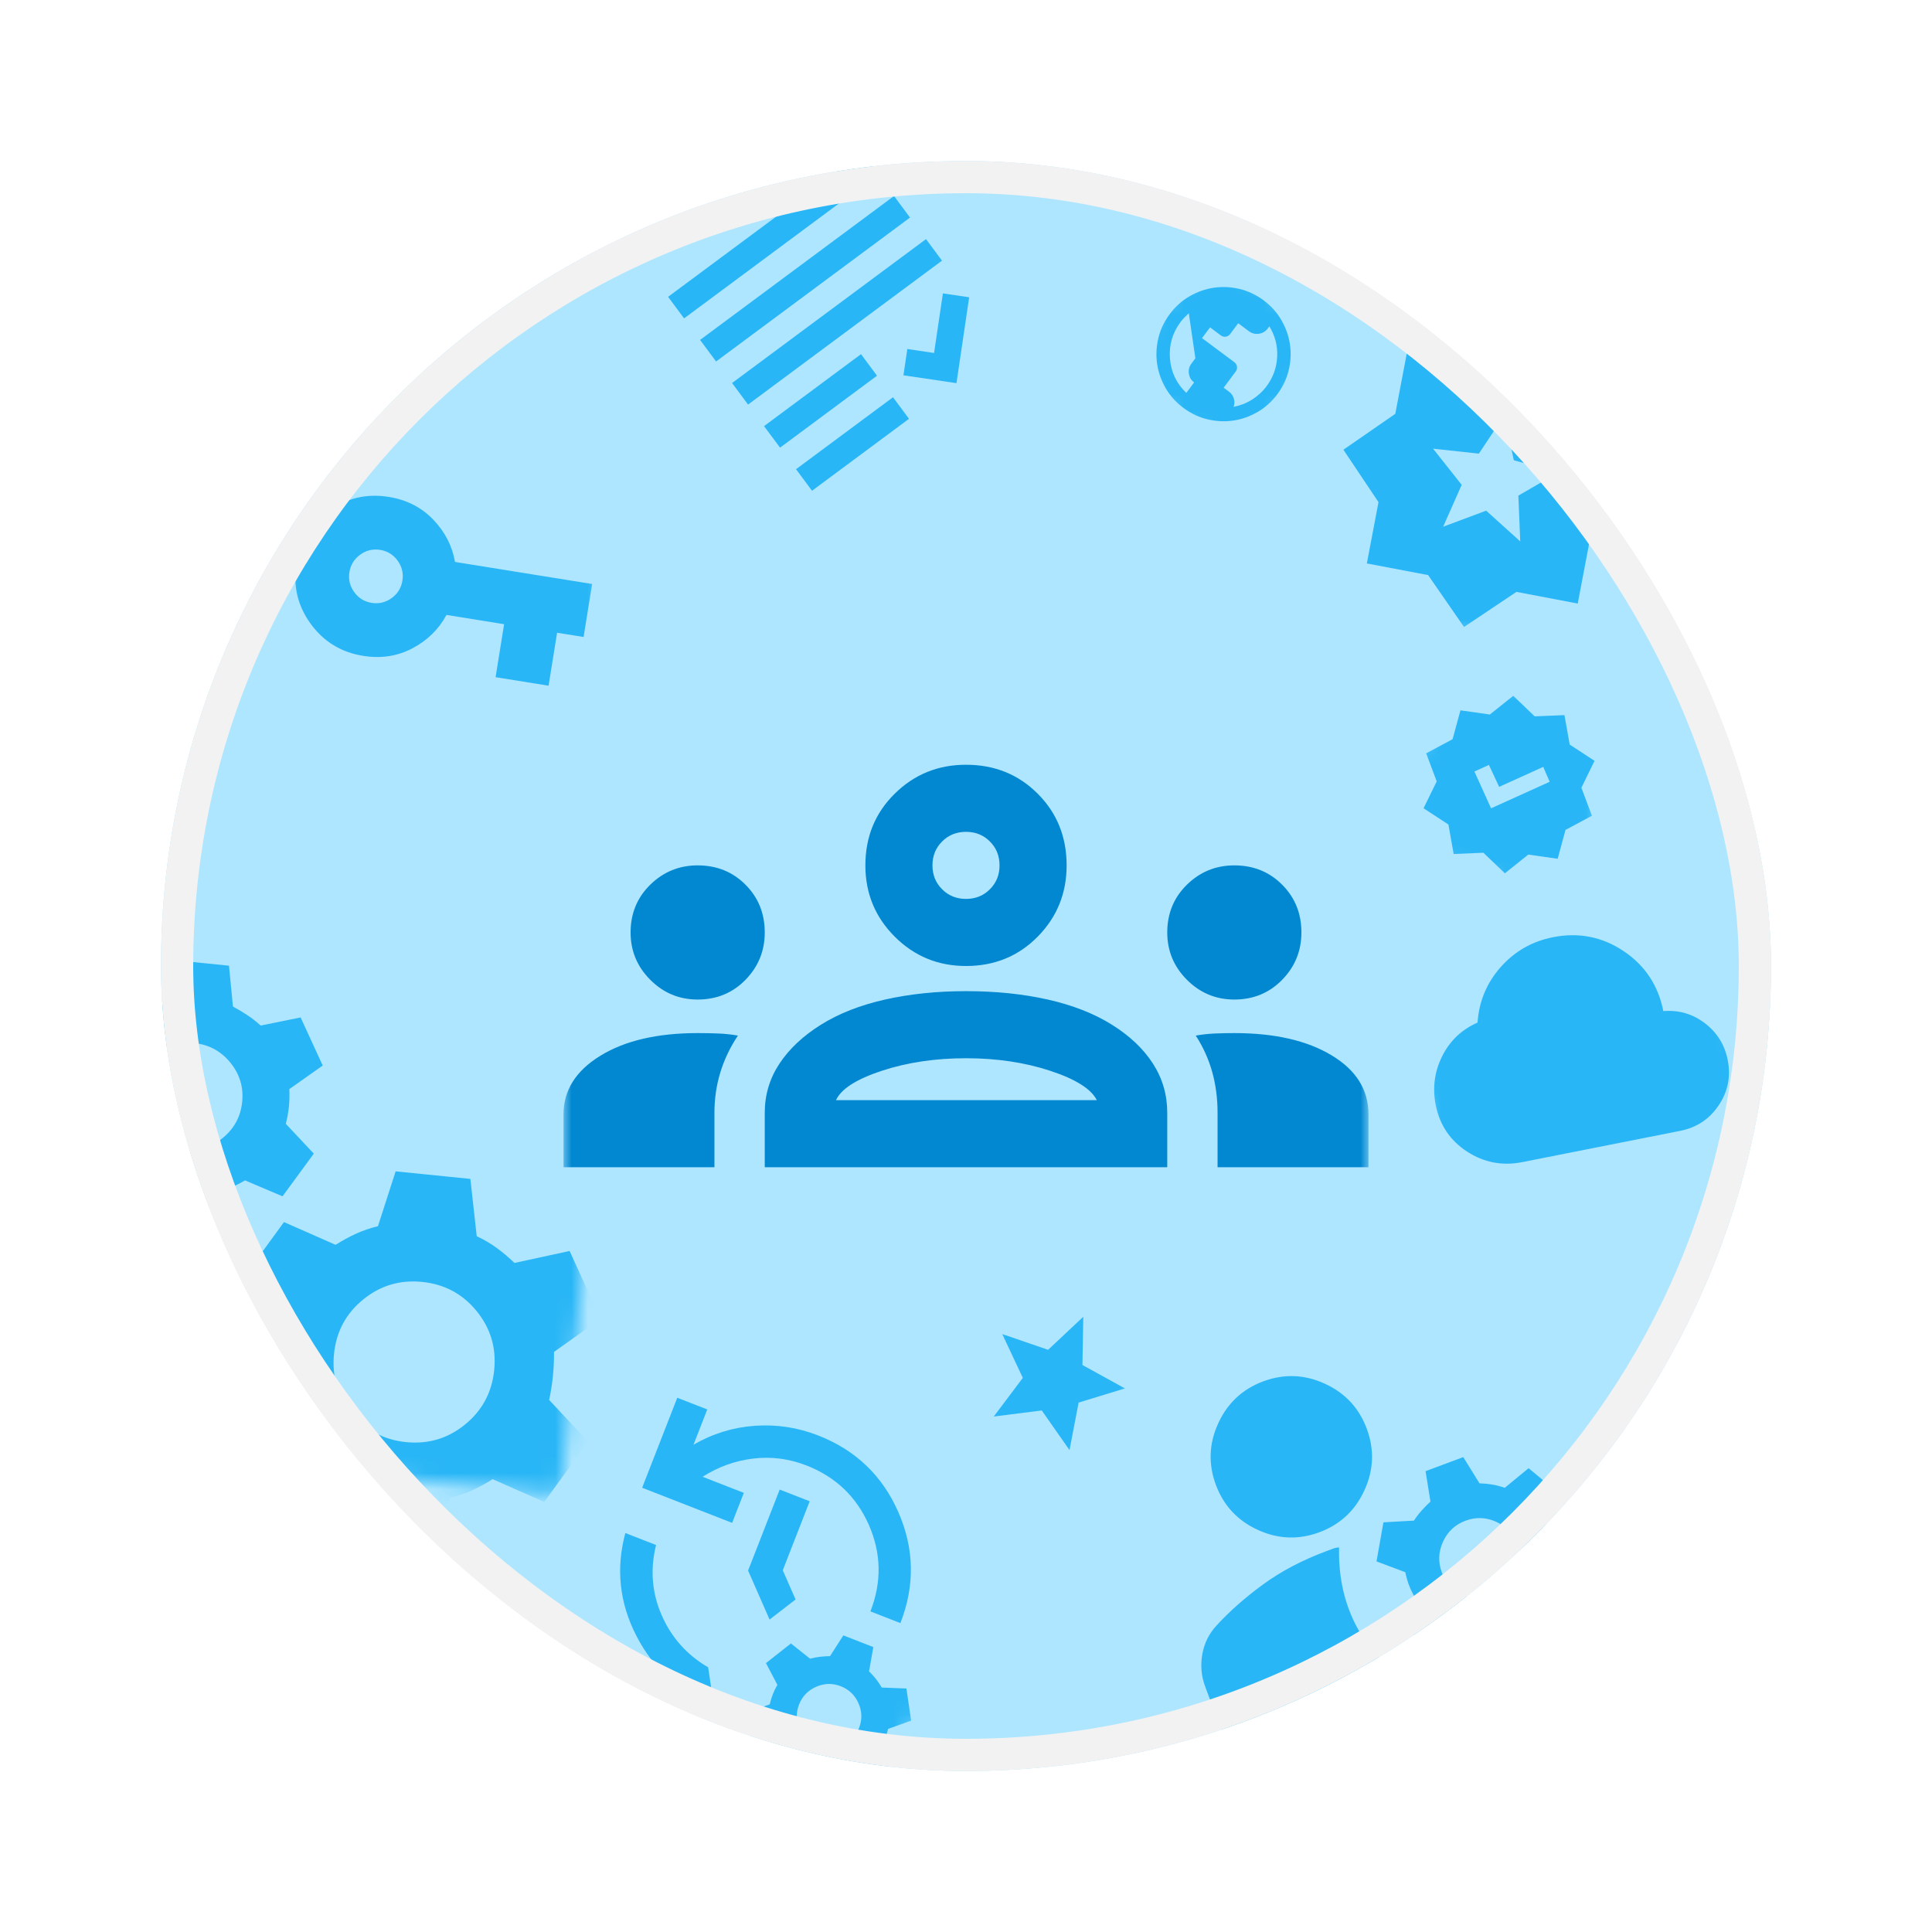 <svg width="80" height="80" viewBox="0 0 120 120" fill="none" xmlns="http://www.w3.org/2000/svg">
<g filter="url(#filter0_d_360_2277)">
<g clip-path="url(#clip0_360_2277)">
<rect x="10" y="10" width="100" height="100" rx="50" fill="#AEE6FF"/>
<mask id="mask0_360_2277" style="mask-type:alpha" maskUnits="userSpaceOnUse" x="35" y="35" width="50" height="50">
<rect x="35" y="35" width="50" height="50" fill="#D9D9D9"/>
</mask>
<g mask="url(#mask0_360_2277)">
<path d="M35 72.5V69.219C35 67.726 35.764 66.51 37.292 65.573C38.819 64.635 40.833 64.167 43.333 64.167C43.785 64.167 44.219 64.175 44.635 64.193C45.052 64.21 45.451 64.254 45.833 64.323C45.347 65.052 44.983 65.816 44.74 66.615C44.496 67.413 44.375 68.246 44.375 69.115V72.5H35ZM47.5 72.5V69.115C47.5 68.004 47.804 66.988 48.411 66.068C49.019 65.148 49.879 64.34 50.99 63.646C52.101 62.951 53.429 62.431 54.974 62.083C56.519 61.736 58.194 61.562 60 61.562C61.84 61.562 63.533 61.736 65.078 62.083C66.623 62.431 67.951 62.951 69.062 63.646C70.174 64.34 71.024 65.148 71.615 66.068C72.205 66.988 72.5 68.004 72.5 69.115V72.5H47.5ZM75.625 72.5V69.115C75.625 68.212 75.512 67.361 75.287 66.562C75.061 65.764 74.722 65.017 74.271 64.323C74.653 64.254 75.043 64.21 75.443 64.193C75.842 64.175 76.25 64.167 76.667 64.167C79.167 64.167 81.181 64.627 82.708 65.547C84.236 66.467 85 67.691 85 69.219V72.5H75.625ZM51.927 68.333H68.125C67.778 67.639 66.814 67.031 65.234 66.51C63.654 65.99 61.91 65.729 60 65.729C58.09 65.729 56.346 65.99 54.766 66.51C53.186 67.031 52.24 67.639 51.927 68.333ZM43.333 62.083C42.188 62.083 41.207 61.675 40.391 60.859C39.575 60.043 39.167 59.062 39.167 57.917C39.167 56.736 39.575 55.746 40.391 54.948C41.207 54.149 42.188 53.75 43.333 53.75C44.514 53.75 45.504 54.149 46.302 54.948C47.101 55.746 47.5 56.736 47.5 57.917C47.5 59.062 47.101 60.043 46.302 60.859C45.504 61.675 44.514 62.083 43.333 62.083ZM76.667 62.083C75.521 62.083 74.54 61.675 73.724 60.859C72.908 60.043 72.5 59.062 72.5 57.917C72.5 56.736 72.908 55.746 73.724 54.948C74.54 54.149 75.521 53.75 76.667 53.75C77.847 53.75 78.837 54.149 79.635 54.948C80.434 55.746 80.833 56.736 80.833 57.917C80.833 59.062 80.434 60.043 79.635 60.859C78.837 61.675 77.847 62.083 76.667 62.083ZM60 60C58.264 60 56.788 59.392 55.573 58.177C54.358 56.962 53.75 55.486 53.75 53.75C53.75 51.979 54.358 50.495 55.573 49.297C56.788 48.099 58.264 47.5 60 47.5C61.771 47.5 63.255 48.099 64.453 49.297C65.651 50.495 66.25 51.979 66.25 53.75C66.25 55.486 65.651 56.962 64.453 58.177C63.255 59.392 61.771 60 60 60ZM60 55.833C60.59 55.833 61.085 55.634 61.484 55.234C61.884 54.835 62.083 54.34 62.083 53.75C62.083 53.16 61.884 52.665 61.484 52.266C61.085 51.866 60.59 51.667 60 51.667C59.41 51.667 58.915 51.866 58.516 52.266C58.116 52.665 57.917 53.16 57.917 53.75C57.917 54.34 58.116 54.835 58.516 55.234C58.915 55.634 59.41 55.833 60 55.833Z" fill="#0288D1"/>
</g>
<mask id="mask1_360_2277" style="mask-type:alpha" maskUnits="userSpaceOnUse" x="32" y="82" width="32" height="32">
<rect x="40.726" y="82" width="24" height="24" transform="rotate(21.319 40.726 82)" fill="#D9D9D9"/>
</mask>
<g mask="url(#mask1_360_2277)">
<path d="M39.885 92.406L42.066 86.817L43.929 87.544L43.075 89.733C44.255 89.049 45.521 88.657 46.874 88.559C48.227 88.461 49.541 88.661 50.814 89.157C53.143 90.066 54.804 91.654 55.798 93.921C56.792 96.187 56.835 98.485 55.926 100.814L54.063 100.087C54.772 98.27 54.74 96.482 53.969 94.723C53.197 92.964 51.903 91.73 50.087 91.021C49.015 90.603 47.917 90.46 46.791 90.593C45.666 90.727 44.615 91.104 43.639 91.725L46.201 92.725L45.474 94.588L39.885 92.406ZM38.841 95.219L40.75 95.965C40.373 97.481 40.49 98.936 41.1 100.328C41.711 101.72 42.673 102.798 43.985 103.56L44.34 105.953C42.197 105.117 40.596 103.673 39.535 101.622C38.475 99.572 38.243 97.437 38.841 95.219ZM47.8 100.594L46.465 97.551L48.428 92.52L50.291 93.247L48.619 97.532L49.414 99.346L47.8 100.594ZM48.745 110.893L49.011 109.386C48.855 109.236 48.712 109.086 48.582 108.937C48.453 108.788 48.327 108.618 48.204 108.427L46.69 108.319L46.377 106.372L47.811 105.859C47.859 105.645 47.922 105.437 48.001 105.235C48.08 105.033 48.174 104.837 48.284 104.648L47.576 103.298L49.126 102.078L50.313 103.024C50.532 102.967 50.74 102.927 50.937 102.905C51.133 102.884 51.339 102.87 51.556 102.865L52.381 101.577L54.244 102.304L53.978 103.811C54.134 103.961 54.278 104.12 54.409 104.287C54.541 104.455 54.66 104.631 54.766 104.816L56.299 104.877L56.594 106.871L55.16 107.385C55.112 107.599 55.051 107.799 54.979 107.985C54.906 108.171 54.815 108.359 54.705 108.549L55.413 109.899L53.863 111.119L52.676 110.173C52.457 110.23 52.249 110.27 52.053 110.291C51.856 110.313 51.65 110.327 51.433 110.332L50.608 111.62L48.745 110.893ZM50.767 108.462C51.28 108.662 51.79 108.65 52.297 108.428C52.804 108.205 53.158 107.838 53.358 107.326C53.558 106.813 53.546 106.303 53.324 105.796C53.101 105.289 52.734 104.935 52.222 104.735C51.709 104.535 51.2 104.547 50.692 104.769C50.185 104.992 49.831 105.359 49.631 105.871C49.431 106.384 49.443 106.893 49.665 107.401C49.888 107.908 50.255 108.262 50.767 108.462Z" fill="#29B6F6"/>
</g>
<mask id="mask2_360_2277" style="mask-type:alpha" maskUnits="userSpaceOnUse" x="65" y="75" width="39" height="39">
<rect x="65" y="85.483" width="30" height="30" transform="rotate(-20.452 65 85.483)" fill="#D9D9D9"/>
</mask>
<g mask="url(#mask2_360_2277)">
<path d="M92.912 103.09L91.905 101.464C91.635 101.454 91.377 101.433 91.132 101.402C90.887 101.371 90.628 101.318 90.355 101.241L88.853 102.402L86.94 100.848L87.85 99.174C87.709 98.915 87.595 98.669 87.507 98.435C87.42 98.2 87.345 97.939 87.282 97.651L85.498 96.983L85.927 94.555L87.822 94.448C87.978 94.212 88.139 94.002 88.304 93.818C88.469 93.635 88.65 93.45 88.848 93.265L88.544 91.377L90.887 90.504L91.893 92.13C92.164 92.14 92.423 92.165 92.672 92.206C92.921 92.247 93.185 92.315 93.465 92.41L94.945 91.192L96.881 92.805L95.971 94.478C96.097 94.698 96.208 94.934 96.302 95.188C96.397 95.442 96.468 95.693 96.517 95.942L98.3 96.611L97.872 99.039L95.977 99.145C95.82 99.381 95.66 99.591 95.495 99.775C95.33 99.959 95.148 100.143 94.951 100.328L95.254 102.216L92.912 103.09ZM76.078 108.033L74.855 104.754C74.615 104.11 74.555 103.443 74.676 102.753C74.797 102.063 75.095 101.462 75.572 100.951C76.378 100.072 77.34 99.224 78.459 98.407C79.577 97.59 80.887 96.901 82.391 96.341L82.8 96.188C82.918 96.144 83.042 96.12 83.174 96.115C83.132 97.732 83.418 99.215 84.032 100.564C84.647 101.914 85.607 103.057 86.912 103.993L76.078 108.033ZM92.773 99.139C93.417 98.899 93.883 98.464 94.171 97.834C94.458 97.204 94.482 96.567 94.242 95.923C94.001 95.279 93.566 94.813 92.937 94.525C92.307 94.238 91.67 94.214 91.026 94.454C90.382 94.695 89.916 95.129 89.628 95.759C89.34 96.389 89.317 97.026 89.557 97.67C89.797 98.314 90.232 98.78 90.862 99.068C91.492 99.356 92.129 99.379 92.773 99.139ZM81.954 95.169C80.665 95.65 79.391 95.602 78.132 95.027C76.872 94.452 76.002 93.52 75.522 92.232C75.041 90.943 75.089 89.669 75.664 88.41C76.239 87.15 77.171 86.28 78.46 85.8C79.748 85.319 81.022 85.367 82.281 85.942C83.541 86.517 84.411 87.449 84.891 88.737C85.372 90.026 85.325 91.3 84.749 92.559C84.174 93.819 83.242 94.689 81.954 95.169Z" fill="#29B6F6"/>
</g>
<mask id="mask3_360_2277" style="mask-type:alpha" maskUnits="userSpaceOnUse" x="-5" y="49" width="44" height="44">
<rect x="-0.974" y="49" width="40" height="40" transform="rotate(5.777 -0.974 49)" fill="#D9D9D9"/>
</mask>
<g mask="url(#mask3_360_2277)">
<path d="M9.229 76.228L8.983 73.69C8.665 73.519 8.369 73.342 8.094 73.161C7.82 72.979 7.541 72.763 7.26 72.511L4.78 73.014L3.407 70.027L5.482 68.562C5.463 68.197 5.471 67.835 5.508 67.475C5.544 67.116 5.608 66.76 5.7 66.406L3.96 64.555L5.904 61.904L8.233 62.893C8.559 62.703 8.875 62.546 9.181 62.424C9.486 62.301 9.812 62.188 10.157 62.083L10.906 59.646L14.223 59.981L14.469 62.519C14.786 62.691 15.083 62.867 15.357 63.049C15.632 63.23 15.911 63.447 16.192 63.699L18.672 63.196L20.045 66.182L17.97 67.647C17.989 68.012 17.981 68.374 17.944 68.734C17.908 69.093 17.844 69.45 17.752 69.803L19.491 71.654L17.548 74.305L15.219 73.316C14.893 73.506 14.577 73.663 14.271 73.785C13.966 73.908 13.64 74.022 13.294 74.126L12.545 76.563L9.229 76.228ZM11.39 71.421C12.302 71.513 13.116 71.268 13.831 70.684C14.546 70.1 14.95 69.352 15.042 68.44C15.135 67.528 14.889 66.715 14.305 65.999C13.721 65.284 12.973 64.88 12.062 64.788C11.149 64.696 10.336 64.942 9.621 65.525C8.906 66.109 8.502 66.857 8.41 67.769C8.317 68.681 8.563 69.495 9.147 70.21C9.731 70.925 10.478 71.329 11.39 71.421ZM22.224 95.97L21.831 92.412C21.378 92.198 20.963 91.954 20.586 91.679C20.209 91.403 19.842 91.094 19.486 90.751L16.061 91.493L14.142 87.278L17.03 85.225C17.025 84.722 17.047 84.222 17.098 83.725C17.148 83.227 17.226 82.733 17.332 82.241L14.913 79.651L17.637 75.906L20.845 77.319C21.262 77.054 21.683 76.825 22.108 76.63C22.532 76.436 22.988 76.28 23.475 76.162L24.573 72.755L29.216 73.224L29.61 76.782C30.063 76.996 30.478 77.24 30.855 77.515C31.232 77.791 31.599 78.1 31.955 78.443L35.38 77.701L37.299 81.915L34.411 83.969C34.416 84.472 34.393 84.972 34.343 85.469C34.293 85.967 34.215 86.462 34.109 86.953L36.527 89.543L33.803 93.288L30.596 91.875C30.178 92.14 29.757 92.369 29.333 92.564C28.908 92.758 28.453 92.914 27.966 93.032L26.867 96.439L22.224 95.97ZM25.217 89.572C26.599 89.711 27.822 89.347 28.887 88.477C29.953 87.608 30.555 86.482 30.695 85.1C30.835 83.718 30.47 82.495 29.601 81.43C28.731 80.365 27.605 79.762 26.224 79.622C24.842 79.483 23.618 79.847 22.553 80.717C21.488 81.586 20.886 82.712 20.746 84.094C20.606 85.476 20.971 86.699 21.84 87.764C22.71 88.829 23.835 89.432 25.217 89.572Z" fill="#29B6F6"/>
</g>
<mask id="mask4_360_2277" style="mask-type:alpha" maskUnits="userSpaceOnUse" x="86" y="53" width="24" height="24">
<rect x="86" y="56.884" width="20" height="20" transform="rotate(-11.197 86 56.884)" fill="#D9D9D9"/>
</mask>
<g mask="url(#mask4_360_2277)">
<path d="M94.55 72.181C93.31 72.427 92.166 72.207 91.117 71.523C90.069 70.838 89.421 69.876 89.176 68.636C88.966 67.574 89.098 66.564 89.574 65.606C90.05 64.648 90.783 63.95 91.772 63.514C91.865 62.193 92.345 61.043 93.213 60.064C94.082 59.086 95.163 58.468 96.457 58.212C98.051 57.896 99.513 58.184 100.843 59.074C102.174 59.965 102.997 61.207 103.312 62.801C104.274 62.724 105.134 62.975 105.893 63.554C106.652 64.133 107.124 64.892 107.31 65.833C107.512 66.855 107.327 67.794 106.753 68.651C106.179 69.508 105.382 70.037 104.36 70.239L94.55 72.181Z" fill="#29B6F6"/>
</g>
<mask id="mask5_360_2277" style="mask-type:alpha" maskUnits="userSpaceOnUse" x="16" y="25" width="23" height="23">
<rect x="19.179" y="25" width="20" height="20" transform="rotate(9.144 19.179 25)" fill="#D9D9D9"/>
</mask>
<g mask="url(#mask5_360_2277)">
<path d="M22.554 40.736C21.183 40.516 20.095 39.848 19.289 38.734C18.484 37.619 18.192 36.377 18.412 35.005C18.633 33.634 19.301 32.546 20.415 31.74C21.529 30.935 22.772 30.643 24.143 30.863C25.254 31.042 26.174 31.51 26.903 32.268C27.633 33.025 28.085 33.904 28.262 34.903L36.778 36.273L36.248 39.564L34.602 39.3L34.073 42.59L30.782 42.061L31.311 38.77L27.733 38.194C27.251 39.087 26.545 39.779 25.615 40.269C24.685 40.759 23.665 40.915 22.554 40.736ZM23.084 37.445C23.537 37.518 23.95 37.419 24.324 37.149C24.698 36.879 24.922 36.517 24.994 36.065C25.067 35.612 24.968 35.199 24.698 34.825C24.428 34.451 24.066 34.227 23.614 34.154C23.161 34.082 22.748 34.18 22.374 34.451C22 34.721 21.776 35.083 21.703 35.535C21.631 35.988 21.729 36.401 22 36.775C22.27 37.149 22.631 37.373 23.084 37.445Z" fill="#29B6F6"/>
</g>
<mask id="mask6_360_2277" style="mask-type:alpha" maskUnits="userSpaceOnUse" x="69" y="15" width="14" height="14">
<rect x="74.973" y="15" width="10" height="10" transform="rotate(36.677 74.973 15)" fill="#D9D9D9"/>
</mask>
<g mask="url(#mask6_360_2277)">
<path d="M73.508 25.338C73.046 24.994 72.676 24.583 72.4 24.105C72.125 23.626 71.948 23.125 71.871 22.6C71.795 22.075 71.82 21.544 71.947 21.007C72.075 20.47 72.311 19.97 72.655 19.508C72.999 19.046 73.41 18.677 73.889 18.401C74.367 18.125 74.868 17.948 75.393 17.872C75.918 17.795 76.449 17.82 76.986 17.947C77.523 18.075 78.023 18.311 78.485 18.655C78.948 18.999 79.317 19.41 79.593 19.889C79.868 20.367 80.045 20.868 80.122 21.393C80.198 21.918 80.173 22.449 80.046 22.986C79.918 23.523 79.683 24.023 79.338 24.485C78.994 24.948 78.583 25.317 78.105 25.593C77.626 25.869 77.125 26.045 76.6 26.122C76.075 26.198 75.544 26.173 75.007 26.046C74.47 25.919 73.97 25.683 73.508 25.338ZM73.684 24.404L74.169 23.753C73.985 23.616 73.877 23.433 73.843 23.205C73.81 22.977 73.862 22.77 73.999 22.587L74.247 22.253L73.838 19.454C73.747 19.542 73.657 19.631 73.568 19.72C73.479 19.81 73.398 19.905 73.323 20.006C72.821 20.68 72.603 21.435 72.668 22.271C72.734 23.108 73.072 23.819 73.684 24.404ZM76.624 25.27C76.827 25.23 77.026 25.172 77.221 25.097C77.415 25.021 77.599 24.928 77.772 24.819C77.944 24.709 78.106 24.585 78.257 24.446C78.408 24.308 78.546 24.155 78.67 23.988C79.076 23.442 79.296 22.83 79.328 22.153C79.361 21.476 79.198 20.848 78.841 20.27L78.741 20.404C78.604 20.588 78.422 20.696 78.193 20.73C77.965 20.763 77.759 20.712 77.575 20.575L76.907 20.077L76.409 20.745C76.338 20.84 76.247 20.895 76.136 20.912C76.024 20.928 75.921 20.901 75.826 20.831L75.158 20.333L74.66 21.001L76.665 22.494C76.76 22.565 76.815 22.656 76.831 22.768C76.848 22.88 76.821 22.983 76.75 23.077L76.004 24.08L76.338 24.329C76.483 24.437 76.581 24.577 76.634 24.751C76.687 24.924 76.683 25.097 76.624 25.27Z" fill="#29B6F6"/>
</g>
<mask id="mask7_360_2277" style="mask-type:alpha" maskUnits="userSpaceOnUse" x="59" y="79" width="14" height="14">
<rect x="63.051" y="79" width="10" height="10" transform="rotate(23.897 63.051 79)" fill="#D9D9D9"/>
</mask>
<g mask="url(#mask7_360_2277)">
<path d="M61.725 87.983L63.529 85.581L62.251 82.861L65.099 83.839L67.284 81.787L67.233 84.784L69.87 86.237L66.996 87.117L66.429 90.068L64.706 87.606L61.725 87.983Z" fill="#29B6F6"/>
</g>
<mask id="mask8_360_2277" style="mask-type:alpha" maskUnits="userSpaceOnUse" x="38" y="6" width="28" height="28">
<rect x="38" y="17.919" width="20" height="20" transform="rotate(-36.579 38 17.919)" fill="#D9D9D9"/>
</mask>
<g mask="url(#mask8_360_2277)">
<path d="M59.408 23.798L56.114 23.311L56.356 21.678L58.017 21.924L58.565 18.223L60.197 18.465L59.408 23.798ZM50.436 30.482L49.443 29.143L55.466 24.674L56.459 26.012L50.436 30.482ZM48.45 27.805L47.456 26.467L53.479 21.997L54.472 23.336L48.45 27.805ZM46.463 25.128L45.47 23.79L57.516 14.851L58.509 16.189L46.463 25.128ZM44.477 22.452L43.483 21.113L55.529 12.174L56.522 13.513L44.477 22.452ZM42.49 19.775L41.497 18.436L53.543 9.497L54.536 10.836L42.49 19.775Z" fill="#29B6F6"/>
</g>
<mask id="mask9_360_2277" style="mask-type:alpha" maskUnits="userSpaceOnUse" x="81" y="18" width="24" height="24">
<rect x="84.736" y="18" width="20" height="20" transform="rotate(10.767 84.736 18)" fill="#D9D9D9"/>
</mask>
<g mask="url(#mask9_360_2277)">
<path d="M89.636 32.716L92.307 31.718L94.425 33.627L94.308 30.784L96.787 29.347L94.026 28.588L93.431 25.803L91.856 28.176L89.01 27.868L90.788 30.115L89.636 32.716ZM90.933 38.943L88.704 35.72L84.897 34.996L85.621 31.189L83.441 27.933L86.664 25.704L87.388 21.897L91.195 22.621L94.451 20.441L96.68 23.664L100.487 24.388L99.763 28.195L101.943 31.451L98.72 33.68L97.996 37.487L94.189 36.763L90.933 38.943Z" fill="#29B6F6"/>
</g>
<mask id="mask10_360_2277" style="mask-type:alpha" maskUnits="userSpaceOnUse" x="86" y="41" width="16" height="16">
<rect x="90.23" y="41" width="12" height="12" transform="rotate(20.638 90.23 41)" fill="#D9D9D9"/>
</mask>
<g mask="url(#mask10_360_2277)">
<path d="M90.289 53.044L89.964 51.212L88.42 50.203L89.236 48.533L88.583 46.791L90.223 45.913L90.711 44.12L92.537 44.38L93.99 43.218L95.325 44.495L97.171 44.416L97.497 46.248L99.04 47.257L98.224 48.927L98.877 50.669L97.237 51.547L96.749 53.34L94.924 53.08L93.471 54.242L92.135 52.965L90.289 53.044ZM92.613 50.206L96.253 48.558L95.853 47.633L93.115 48.872L92.48 47.511L91.578 47.919L92.613 50.206Z" fill="#29B6F6"/>
</g>
</g>
<rect x="11" y="11" width="98" height="98" rx="49" stroke="#F2F2F2" stroke-width="2"/>
</g>
<defs>
<filter id="filter0_d_360_2277" x="0" y="0" width="120" height="120" filterUnits="userSpaceOnUse" color-interpolation-filters="sRGB">
<feFlood flood-opacity="0" result="BackgroundImageFix"/>
<feColorMatrix in="SourceAlpha" type="matrix" values="0 0 0 0 0 0 0 0 0 0 0 0 0 0 0 0 0 0 127 0" result="hardAlpha"/>
<feOffset/>
<feGaussianBlur stdDeviation="5"/>
<feComposite in2="hardAlpha" operator="out"/>
<feColorMatrix type="matrix" values="0 0 0 0 0 0 0 0 0 0 0 0 0 0 0 0 0 0 0.25 0"/>
<feBlend mode="normal" in2="BackgroundImageFix" result="effect1_dropShadow_360_2277"/>
<feBlend mode="normal" in="SourceGraphic" in2="effect1_dropShadow_360_2277" result="shape"/>
</filter>
<clipPath id="clip0_360_2277">
<rect x="10" y="10" width="100" height="100" rx="50" fill="white"/>
</clipPath>
</defs>
</svg>
